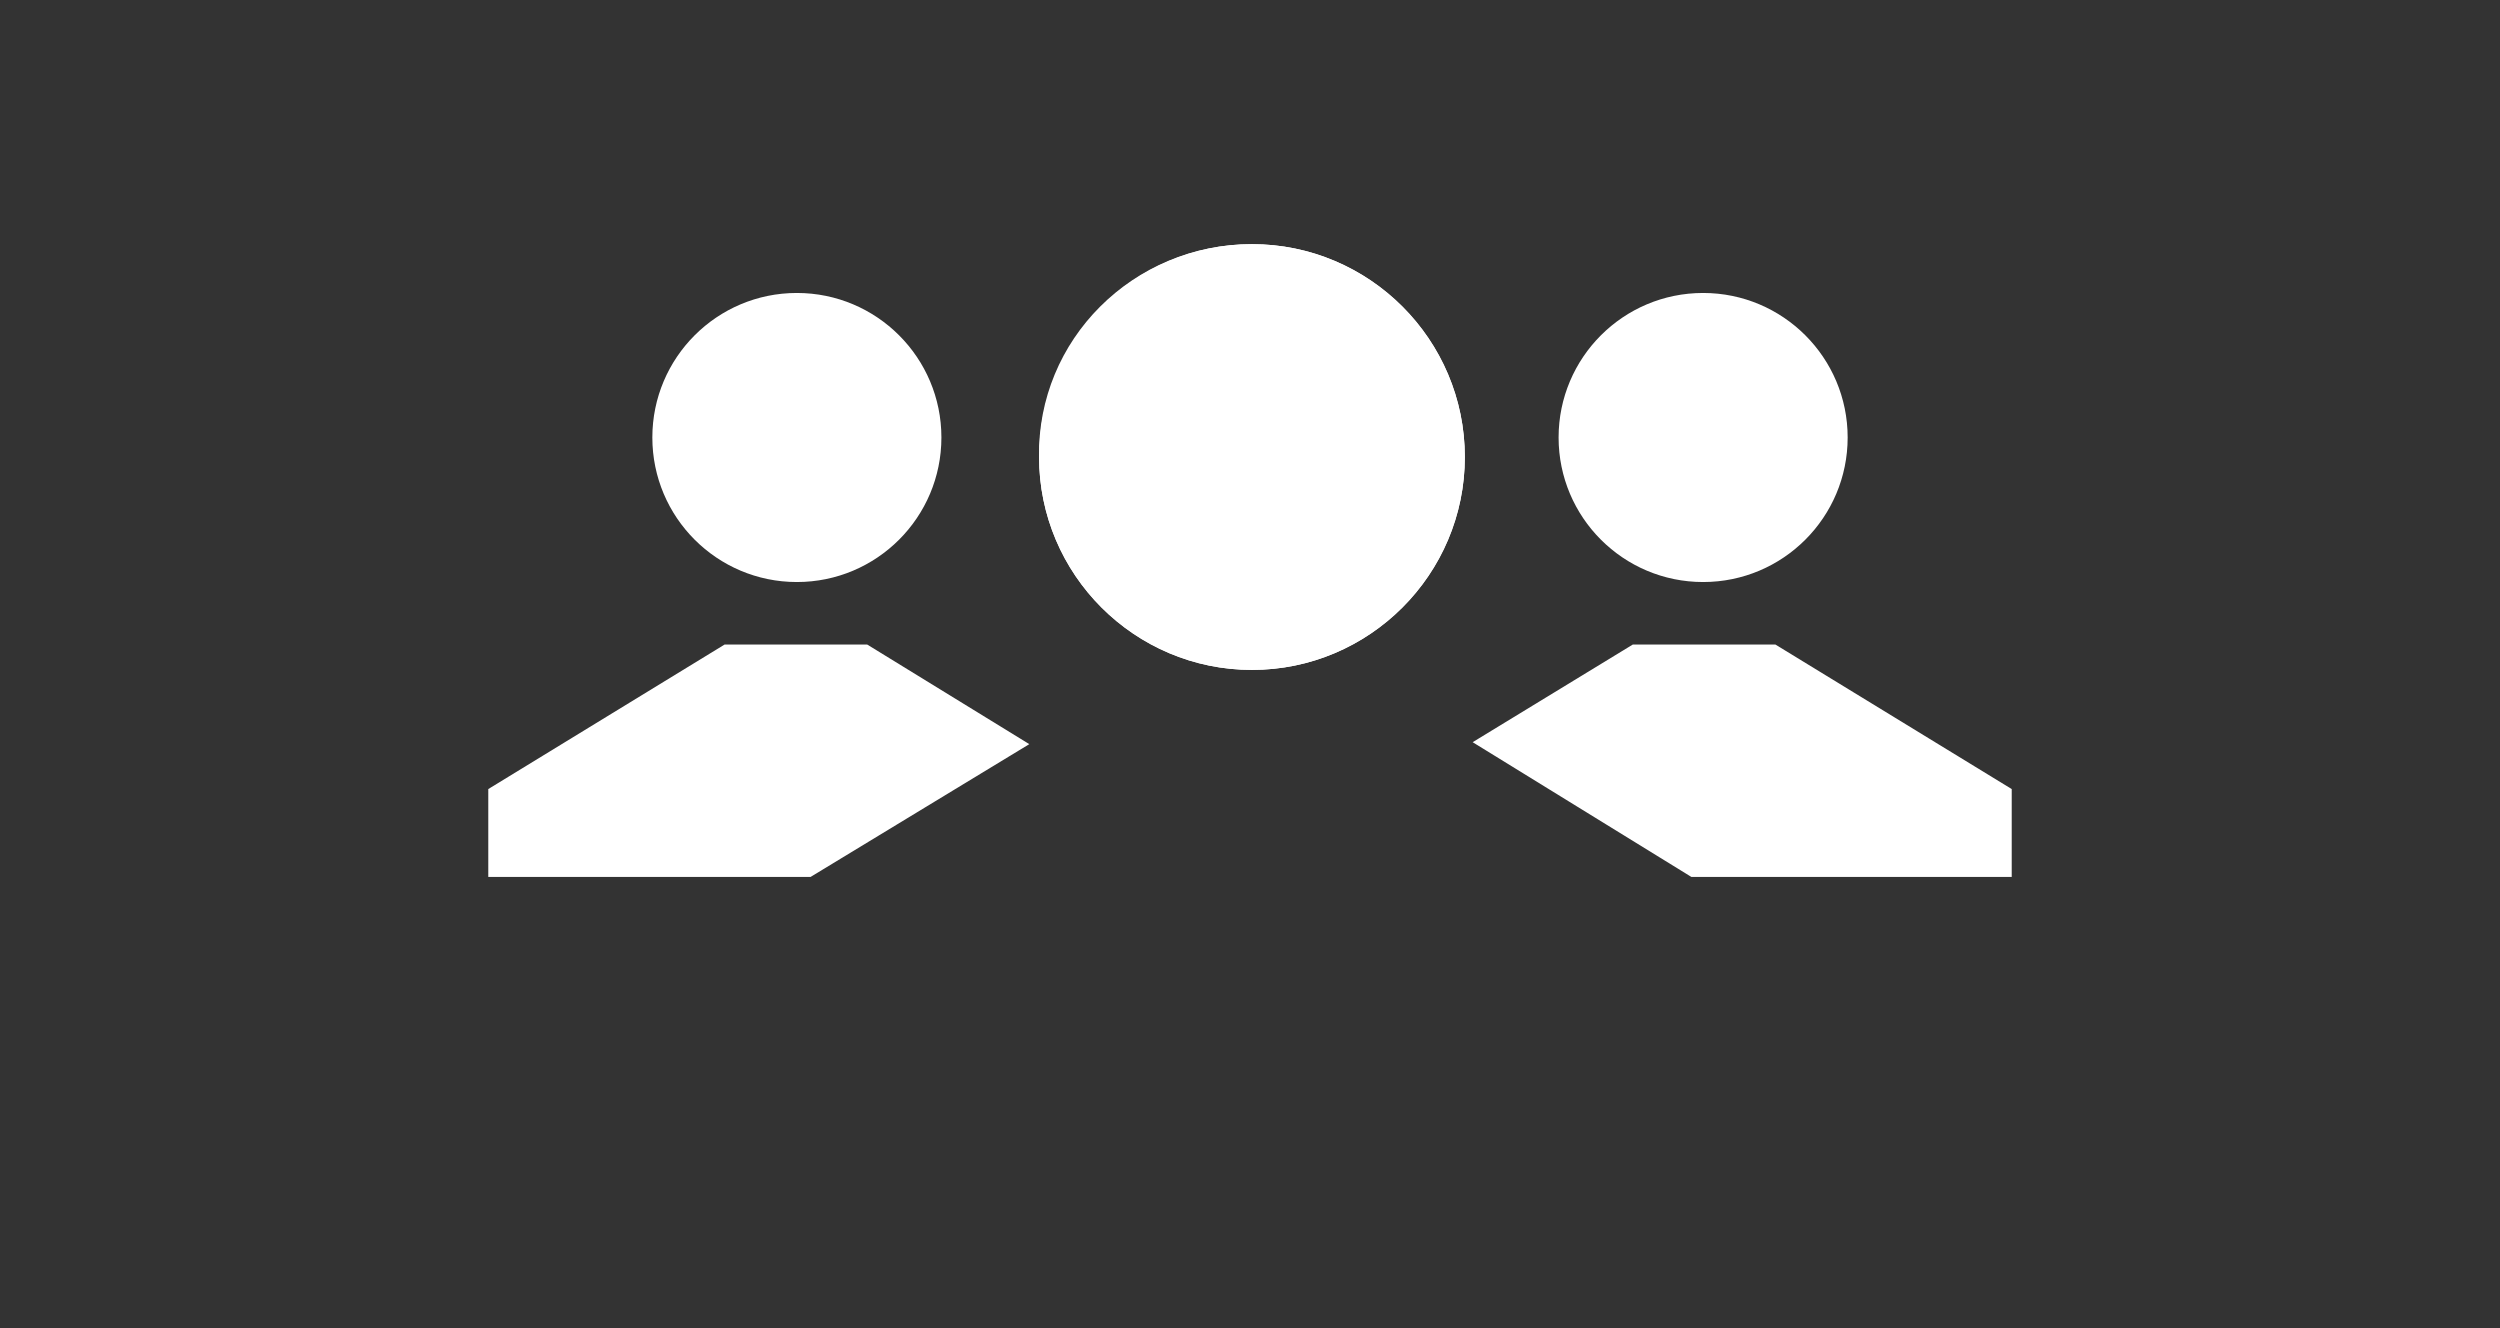 <svg xmlns="http://www.w3.org/2000/svg" viewBox="0 0 128 68" enable-background="new 0 0 128 68"><rect x="0" y="0" width="128" height="68" fill="#333333" stroke="none"/><g><circle fill="#fff" cx="40.8" cy="22.4" r="7.4"/><circle fill="#fff" cx="87.2" cy="22.4" r="7.4"/><circle fill="#fff" cx="64.1" cy="23.4" r="10.9"/><path fill="#fff" d="M64.1 12.5c6 0 10.9 4.9 10.9 10.9s-4.9 10.9-10.9 10.9-10.9-4.9-10.9-10.9c-.1-6 4.8-10.9 10.9-10.9"/><path fill="#fff" d="M69.4 39.1H58.7L40.9 50v6.5h46.3V50zM69.4 39.1L87.2 50v6.5H40.9V50l17.8-10.9h10.7"/><path fill="#fff" d="M52.7 38.1L44.4 33h-7.3L25 40.4v4.5h16.5zM90.9 33h-7.3l-8.2 5 11.2 6.9H103v-4.5z"/></g></svg>